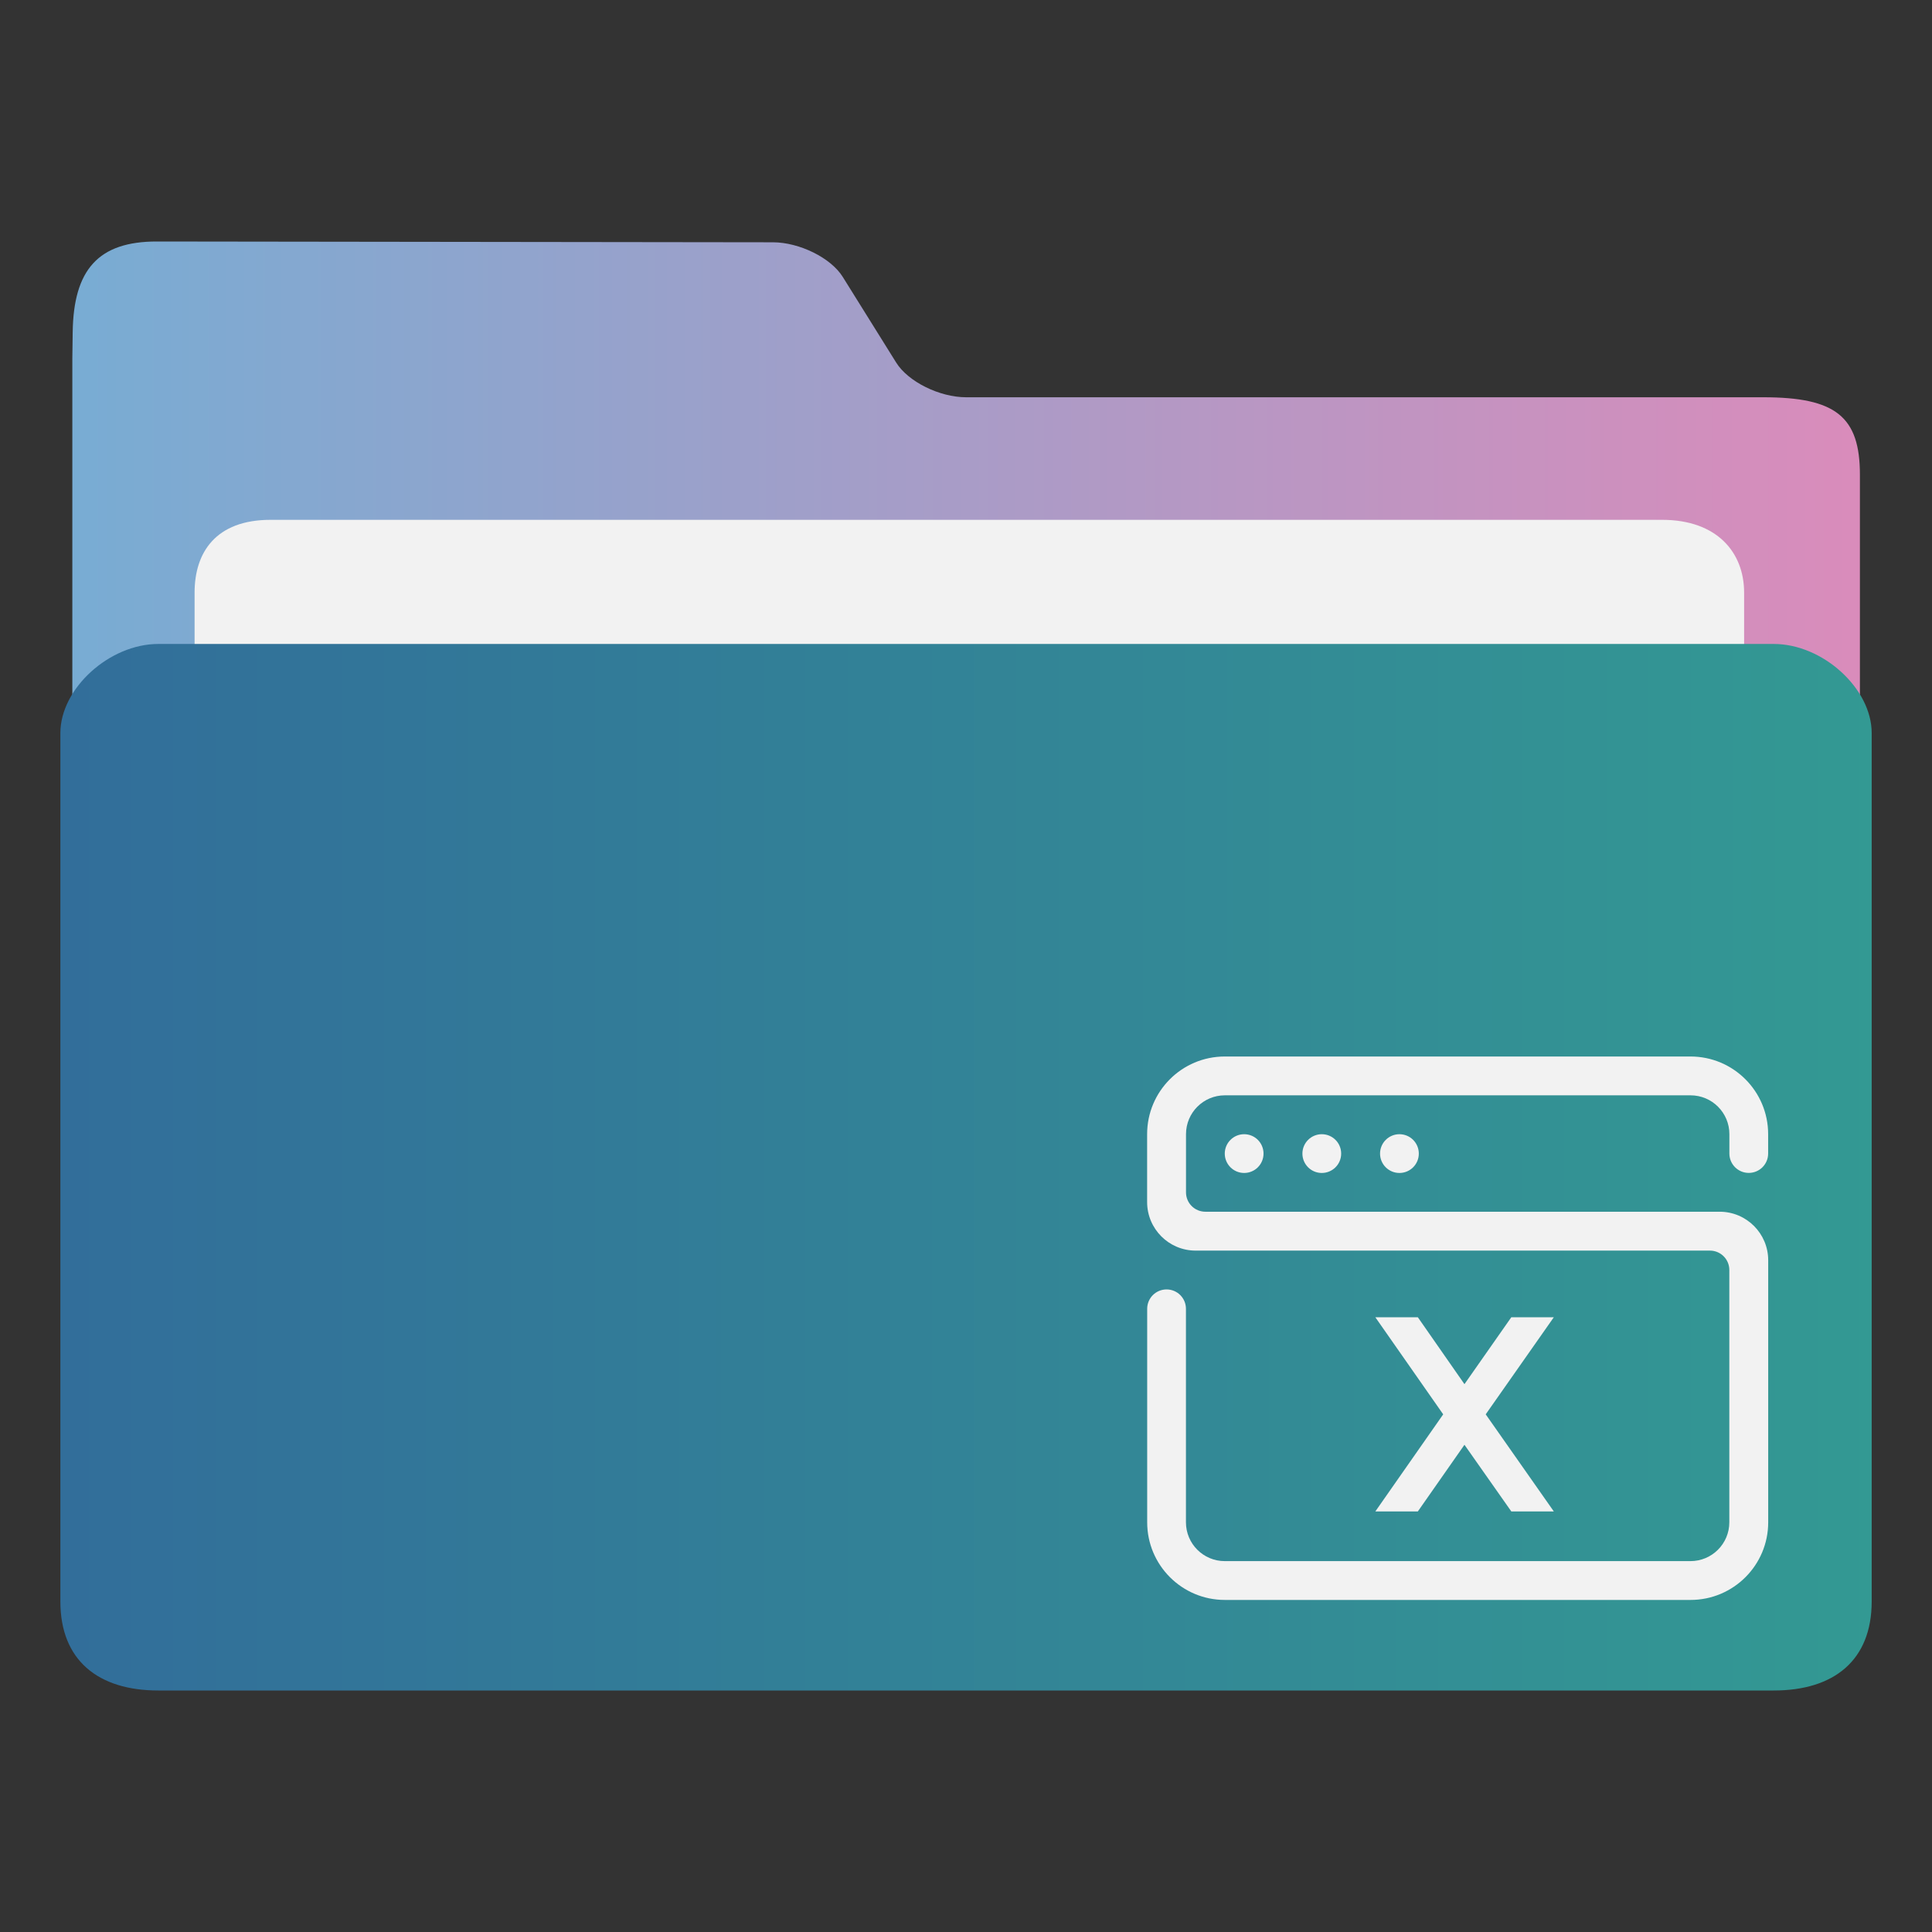 <?xml version="1.0" encoding="UTF-8" standalone="no"?>
<svg
   width="32"
   version="1.1"
   height="32"
   viewBox="0 0 32 32"
   id="svg15"
   sodipodi:docname="folder-mac.svg"
   inkscape:version="1.1.1 (3bf5ae0d25, 2021-09-20)"
   xmlns:inkscape="http://www.inkscape.org/namespaces/inkscape"
   xmlns:sodipodi="http://sodipodi.sourceforge.net/DTD/sodipodi-0.dtd"
   xmlns:xlink="http://www.w3.org/1999/xlink"
   xmlns="http://www.w3.org/2000/svg"
   xmlns:svg="http://www.w3.org/2000/svg"
   xmlns:rdf="http://www.w3.org/1999/02/22-rdf-syntax-ns#"
   xmlns:cc="http://creativecommons.org/ns#"
   xmlns:dc="http://purl.org/dc/elements/1.1/">
  <rect x="0" y="0" width="32" height="32" fill="#333333" stroke="none"/>
  <sodipodi:namedview
     pagecolor="#ffffff"
     bordercolor="#666666"
     borderopacity="1"
     objecttolerance="10"
     gridtolerance="10"
     guidetolerance="10"
     inkscape:pageopacity="0"
     inkscape:pageshadow="2"
     inkscape:window-width="1920"
     inkscape:window-height="1006"
     id="namedview17"
     showgrid="false"
     inkscape:zoom="9.8125"
     inkscape:cx="-12.942675"
     inkscape:cy="6.522293"
     inkscape:window-x="0"
     inkscape:window-y="0"
     inkscape:window-maximized="1"
     inkscape:current-layer="layer1"
     inkscape:document-rotation="0"
     inkscape:pagecheckerboard="0" />
  <defs
     id="defs5455">
    <linearGradient
       inkscape:collect="always"
       id="linearGradient860">
      <stop
         style="stop-color:#78acd3;stop-opacity:1"
         offset="0"
         id="stop856" />
      <stop
         style="stop-color:#d98cbb;stop-opacity:1"
         offset="1"
         id="stop858" />
    </linearGradient>
    <linearGradient
       inkscape:collect="always"
       id="linearGradient842">
      <stop
         style="stop-color:#326e9a;stop-opacity:1"
         offset="0"
         id="stop838" />
      <stop
         style="stop-color:#339993;stop-opacity:1"
         offset="1"
         id="stop840" />
    </linearGradient>
    <linearGradient
       inkscape:collect="always"
       xlink:href="#linearGradient860"
       id="linearGradient862-3"
       x1="113.947"
       y1="255.366"
       x2="406.083"
       y2="255.366"
       gradientUnits="userSpaceOnUse"
       gradientTransform="matrix(0.101,0,0,0.092,374.22,507.654)" />
    <linearGradient
       inkscape:collect="always"
       xlink:href="#linearGradient842"
       id="linearGradient844-5"
       x1="386.306"
       y1="522.454"
       x2="446.83"
       y2="522.454"
       gradientUnits="userSpaceOnUse"
       gradientTransform="matrix(0.496,0,0,0.5,194.09,274.05)" />
  </defs>
  <g
     inkscape:label="Capa 1"
     inkscape:groupmode="layer"
     id="layer1"
     transform="translate(-384.571,-515.798)">
    <path
       style="fill:url(#linearGradient862-3);fill-opacity:1;stroke-width:0.09"
       d="m 400.573,522.378 c -0.44,0 -0.961,-0.258 -1.158,-0.574 l -0.885,-1.419 c -0.196,-0.316 -0.717,-0.573 -1.157,-0.574 l -10.201,-0.013 c -0.973,-0.002 -1.383,0.467 -1.397,1.502 l -0.006,0.436 v 1.283 18.286 c 0,0.353 1.16,1.283 1.6,1.283 h 26.408 c 0.44,0 1.6,-0.93 1.6,-1.283 v -17.644 c 0,-0.962 -0.4,-1.283 -1.6,-1.283 z"
       id="path4-3-6"
       sodipodi:nodetypes="sccsssccsssssss" />
    <path
       style="fill:#f2f2f2;fill-opacity:1;stroke-width:0.088"
       d="m 413.46,529.228 c 0,0.663 -0.398,1.205 -1.309,1.205 h -23.098 c -0.911,0 -1.259,-0.542 -1.259,-1.205 v -3.615 c 0,-0.663 0.349,-1.205 1.259,-1.205 h 23.048 c 0.911,0 1.358,0.542 1.358,1.205 z"
       id="path8-6-2"
       sodipodi:nodetypes="sssssssss" />
    <path
       style="fill:url(#linearGradient844-5);fill-opacity:1;stroke-width:0.097"
       d="m 413.95,526.464 h -26.757 c -0.811,0 -1.622,0.738 -1.622,1.475 v 14.384 c 0,0.976 0.627,1.475 1.622,1.475 h 26.757 c 0.998,0 1.622,-0.5 1.622,-1.475 v -14.384 c 0,-0.738 -0.811,-1.475 -1.622,-1.475 z"
       id="path10-9"
       sodipodi:nodetypes="sssssssss" />
    <path
       fill-rule="evenodd"
       clip-rule="evenodd"
       d="m 404.857,534.905 c 0,-0.177 0.144,-0.321 0.321,-0.321 0.178,0 0.321,0.144 0.321,0.321 0,0.178 -0.144,0.321 -0.321,0.321 -0.177,0 -0.321,-0.144 -0.321,-0.321 z m 1.286,0 c 0,-0.177 0.144,-0.321 0.321,-0.321 0.178,0 0.321,0.144 0.321,0.321 0,0.178 -0.144,0.321 -0.321,0.321 -0.178,0 -0.321,-0.144 -0.321,-0.321 z m 1.286,0 c 0,-0.177 0.144,-0.321 0.321,-0.321 0.178,0 0.321,0.144 0.321,0.321 0,0.178 -0.144,0.321 -0.321,0.321 -0.178,0 -0.321,-0.144 -0.321,-0.321 z m 6.429,1.768 v 4.339 c 0,0.71 -0.576,1.286 -1.286,1.286 h -7.714 c -0.71,0 -1.286,-0.576 -1.286,-1.286 v -3.536 c 0,-0.178 0.144,-0.321 0.321,-0.321 0.178,0 0.321,0.144 0.321,0.321 v 3.536 c 0,0.355 0.288,0.643 0.643,0.643 h 7.714 c 0.355,0 0.643,-0.288 0.643,-0.643 v -4.179 c 0,-0.178 -0.144,-0.321 -0.321,-0.321 H 404.375 c -0.444,0 -0.804,-0.36 -0.804,-0.804 v -1.125 c 0,-0.71 0.576,-1.286 1.286,-1.286 h 7.714 c 0.71,0 1.286,0.576 1.286,1.286 v 0.321 c 0,0.178 -0.144,0.321 -0.321,0.321 -0.178,0 -0.321,-0.144 -0.321,-0.321 v -0.321 c 0,-0.355 -0.288,-0.643 -0.643,-0.643 h -7.714 c -0.355,0 -0.643,0.288 -0.643,0.643 v 0.964 c 0,0.178 0.144,0.321 0.321,0.321 h 8.518 c 0.444,0 0.804,0.36 0.804,0.804 z"
       id="path2"
       style="fill:#f2f2f2;fill-opacity:1;stroke-width:0.02" />
    <g
       id="g8"
       transform="matrix(0.004,0,0,0.004,407.135,537.532)"
       style="fill:#f2f2f2;fill-opacity:1;image-rendering:optimizeQuality;shape-rendering:geometricPrecision;text-rendering:geometricPrecision">
      <polygon
         class="fil0"
         points="617,825 423,549 230,825 54,825 335,423 54,21 230,21 423,298 617,21 793,21 511,423 793,825 "
         id="polygon6"
         style="fill:#f2f2f2;fill-opacity:1" />
    </g>
  </g>
</svg>
